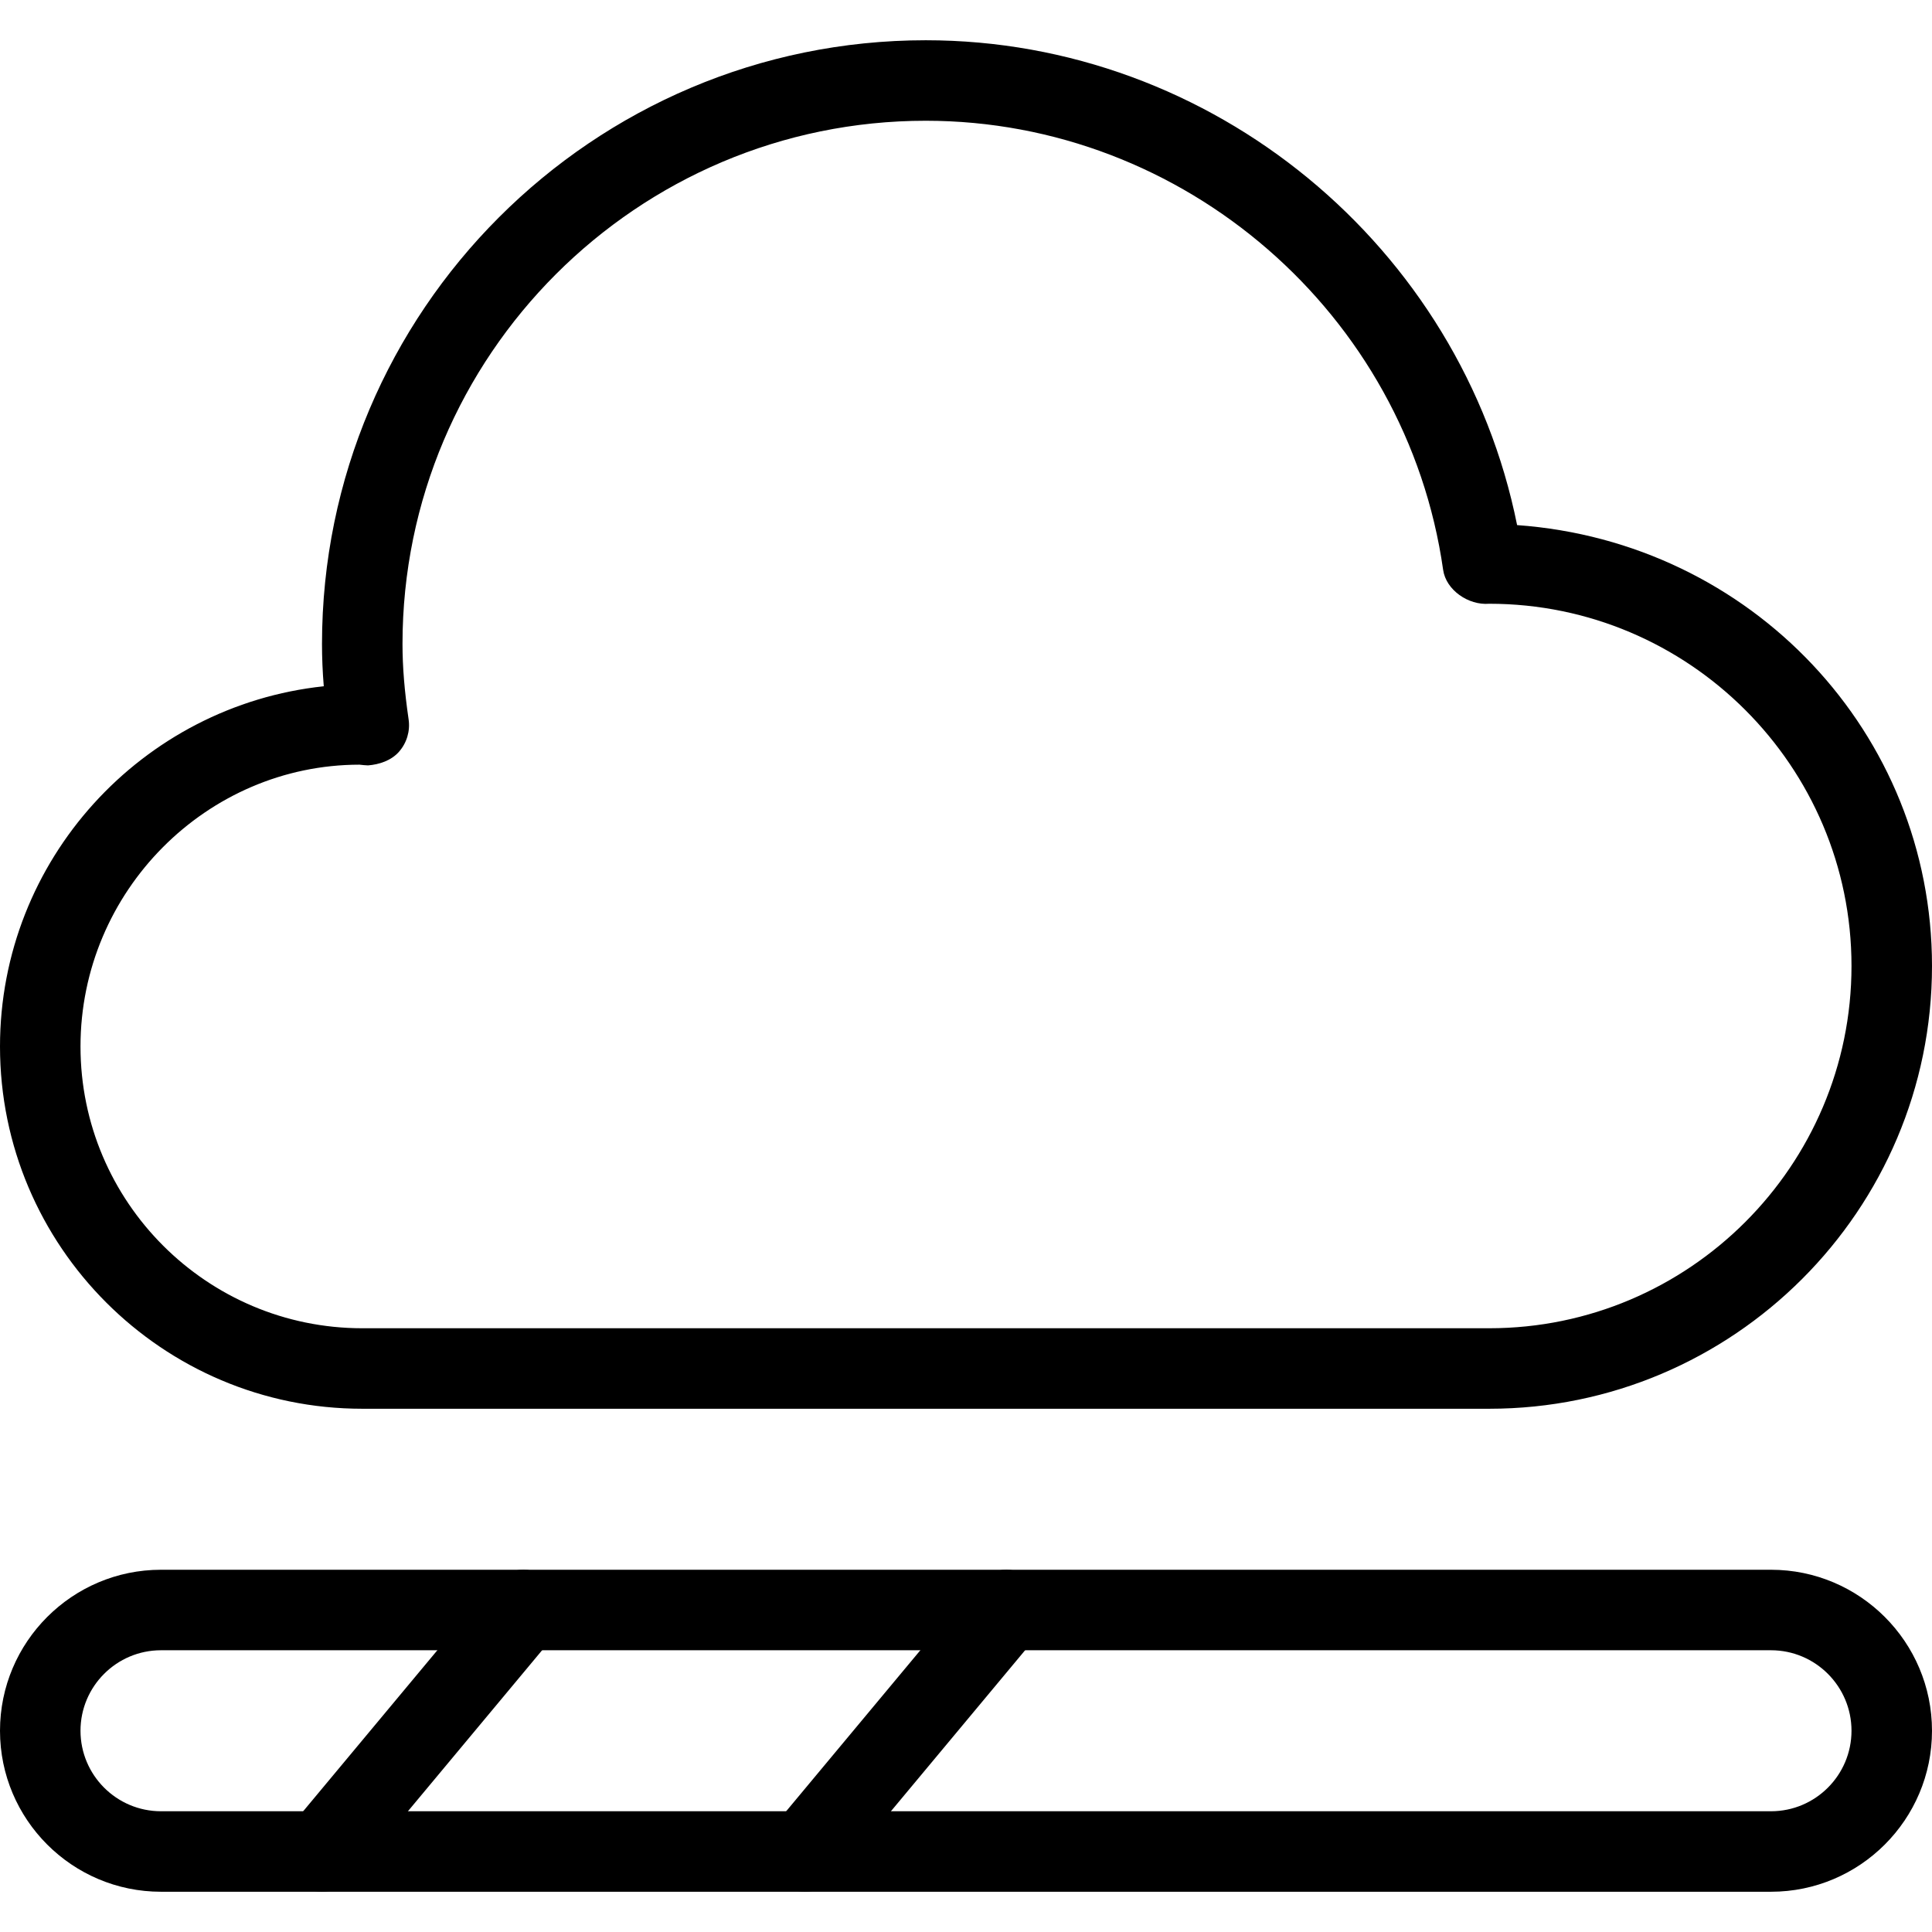 <?xml version="1.0" encoding="iso-8859-1"?>
<!-- Generator: Adobe Illustrator 18.0.0, SVG Export Plug-In . SVG Version: 6.00 Build 0)  -->
<!DOCTYPE svg PUBLIC "-//W3C//DTD SVG 1.1//EN" "http://www.w3.org/Graphics/SVG/1.1/DTD/svg11.dtd">
<svg version="1.1" id="Layer_1" xmlns="http://www.w3.org/2000/svg" xmlns:xlink="http://www.w3.org/1999/xlink" x="0px" y="0px"
	 viewBox="0 0 24 24" style="enable-background:new 0 0 24 24;" xml:space="preserve">
<g>
	<path d="M18.5,17.5h-14C2.019,17.5,0,15.481,0,13c0-2.32,1.765-4.235,4.022-4.475C4.007,8.342,4,8.169,4,8
		c0-4.136,3.364-7.5,7.5-7.5c3.564,0,6.651,2.561,7.346,6.023C21.758,6.732,24,9.109,24,12C24,15.033,21.532,17.5,18.5,17.5z
		 M4.466,9.499C2.57,9.5,1,11.07,1,13s1.57,3.5,3.5,3.5h14c2.481,0,4.5-2.019,4.5-4.5s-2.019-4.5-4.5-4.5
		c-0.259,0.022-0.538-0.171-0.573-0.422C17.474,3.898,14.711,1.5,11.5,1.5C7.916,1.5,5,4.416,5,8c0,0.282,0.024,0.58,0.076,0.937
		c0.021,0.145-0.023,0.292-0.12,0.402S4.71,9.497,4.572,9.508C4.55,9.508,4.488,9.502,4.466,9.499z"/>
	<path d="M22,23.5H2c-1.103,0-2-0.897-2-2s0.897-2,2-2h20c1.103,0,2,0.897,2,2S23.103,23.5,22,23.5z M2,20.5c-0.552,0-1,0.449-1,1
		s0.448,1,1,1h20c0.552,0,1-0.449,1-1s-0.448-1-1-1H2z"/>
	<path d="M4,23.5c-0.113,0-0.227-0.038-0.32-0.116c-0.212-0.177-0.24-0.492-0.063-0.705l2.5-3c0.178-0.212,0.492-0.238,0.704-0.064
		c0.212,0.177,0.24,0.492,0.063,0.705l-2.5,3C4.285,23.439,4.143,23.5,4,23.5z"/>
	<path d="M10,23.5c-0.113,0-0.227-0.038-0.32-0.116c-0.212-0.177-0.24-0.492-0.063-0.705l2.5-3c0.178-0.212,0.493-0.238,0.704-0.064
		c0.212,0.177,0.24,0.492,0.063,0.705l-2.5,3C10.285,23.439,10.143,23.5,10,23.5z"/>
</g>
<g>
</g>
<g>
</g>
<g>
</g>
<g>
</g>
<g>
</g>
<g>
</g>
<g>
</g>
<g>
</g>
<g>
</g>
<g>
</g>
<g>
</g>
<g>
</g>
<g>
</g>
<g>
</g>
<g>
</g>
</svg>
